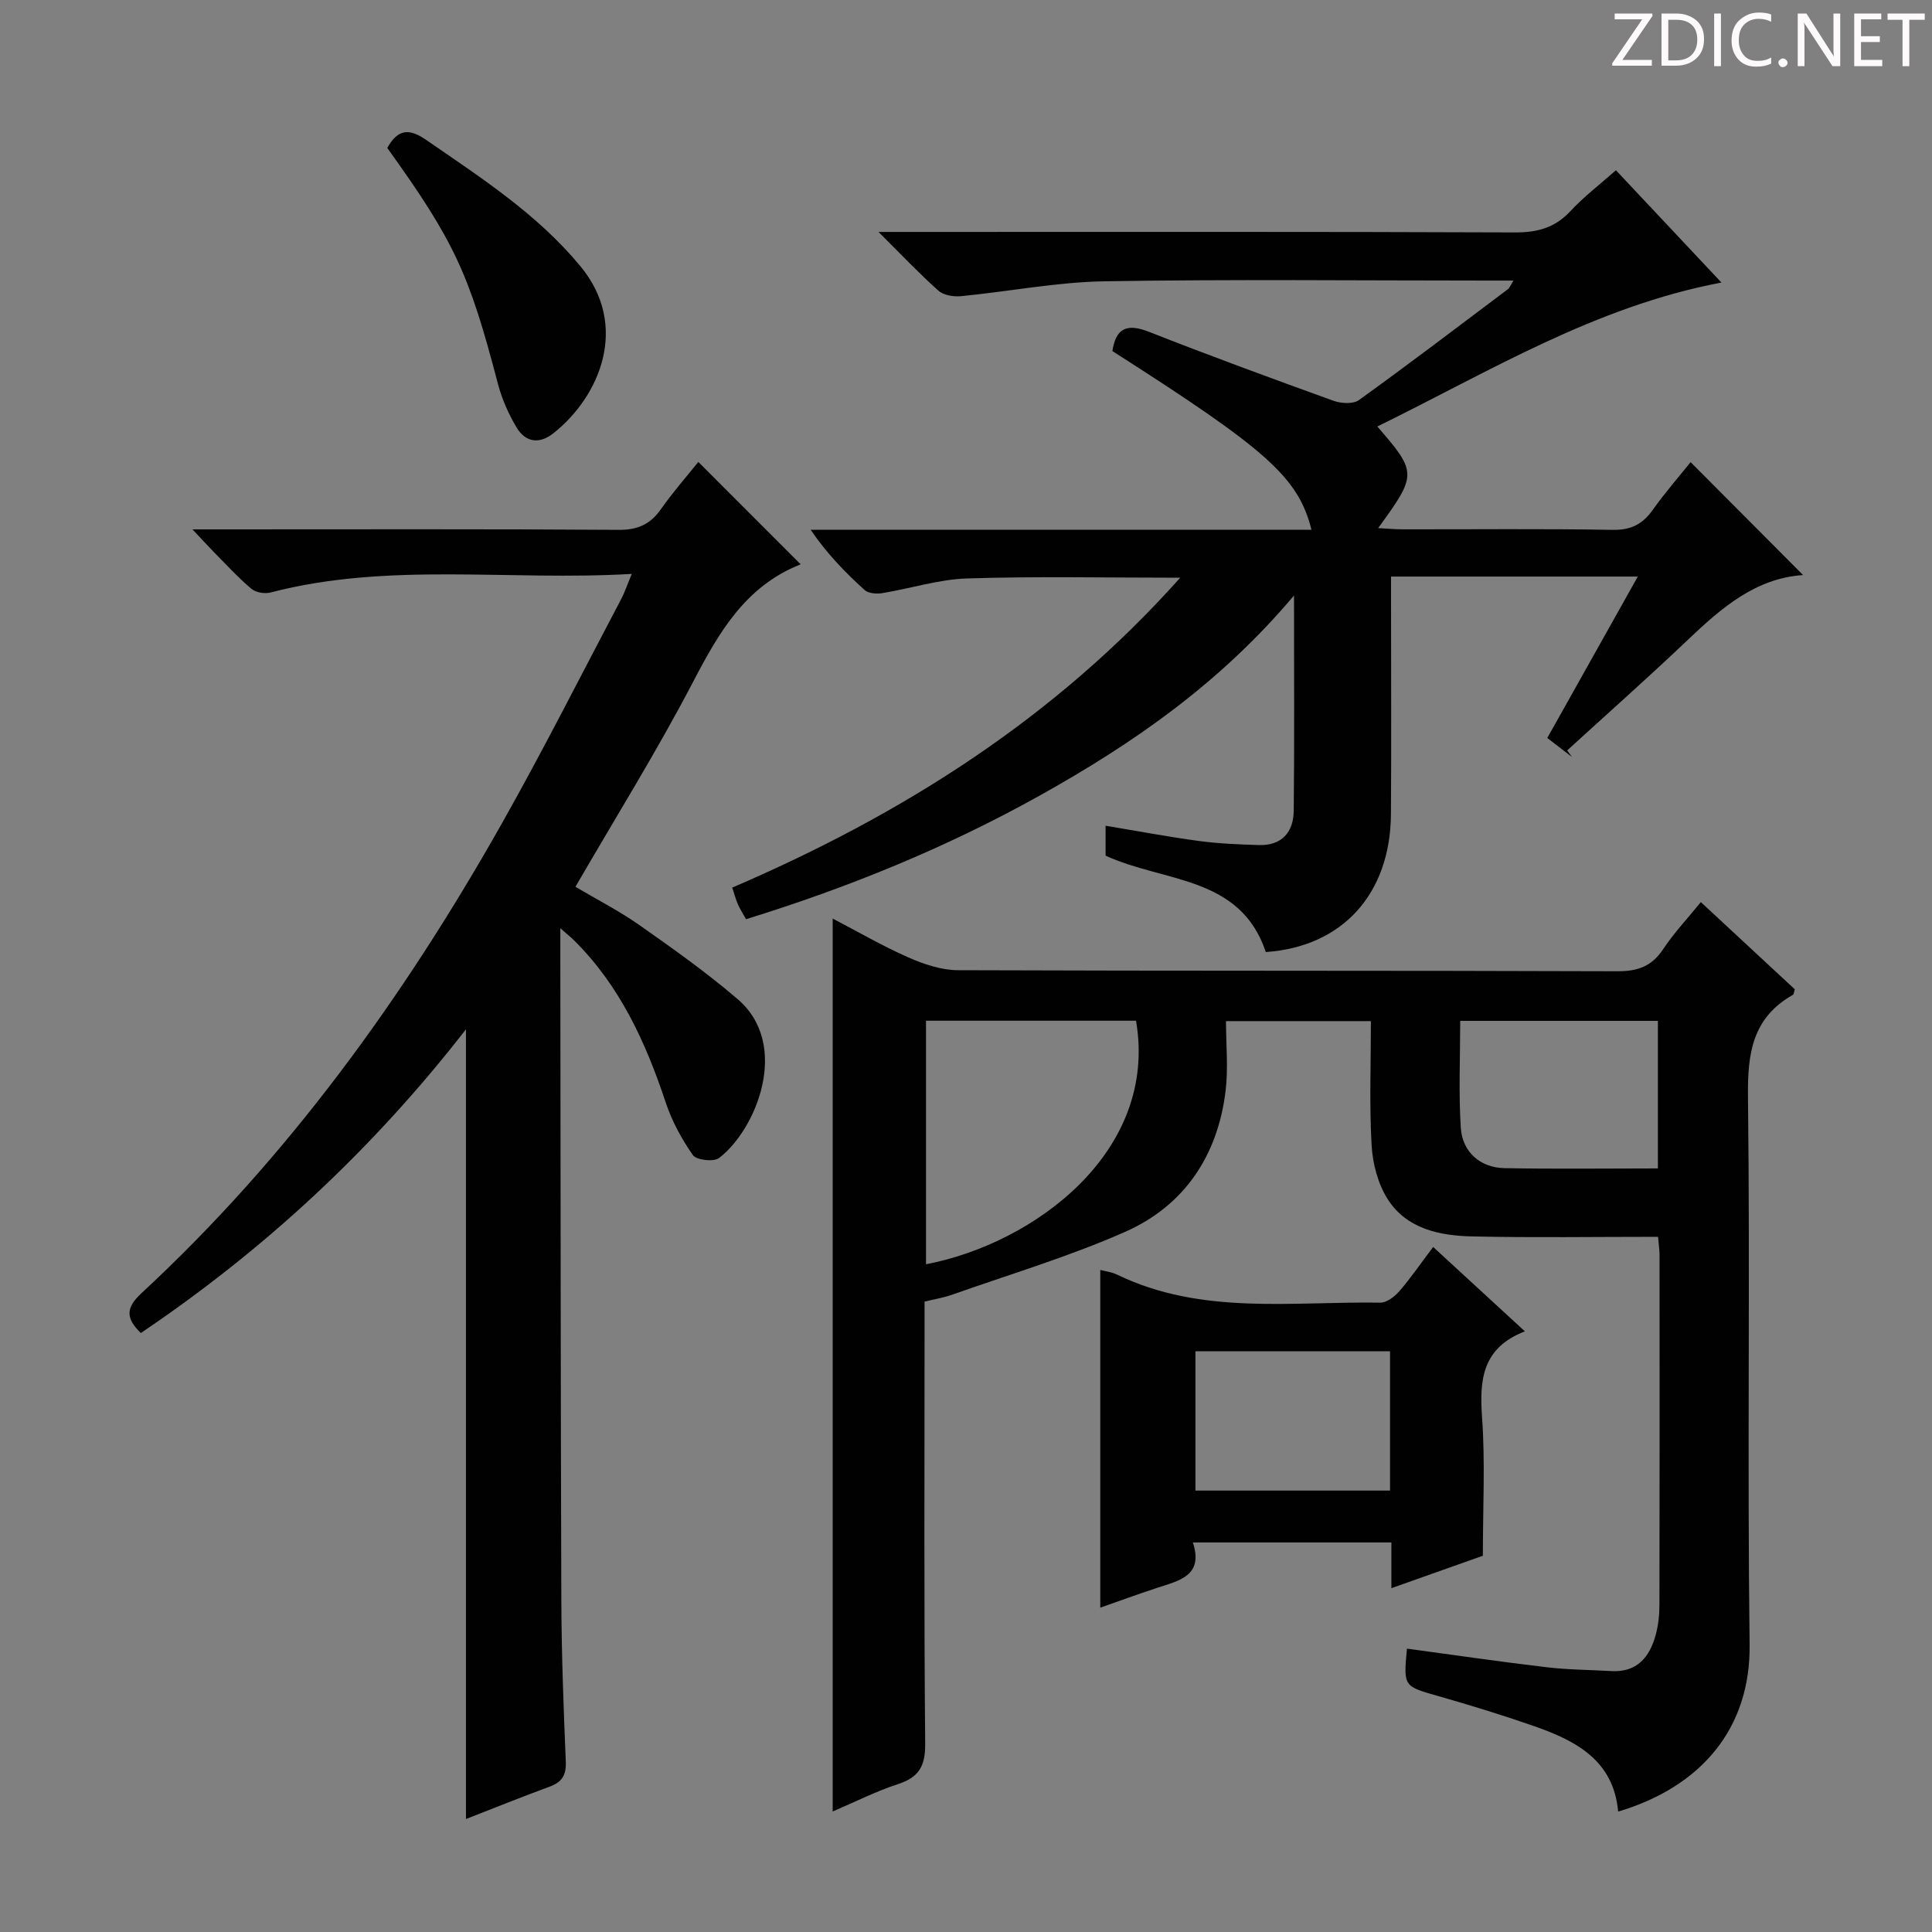 <svg enable-background="new 0 0 400 400" viewBox="0 0 400 400" xmlns="http://www.w3.org/2000/svg"><rect x="0" y="0" width="400" height="400" fill="#808080" stroke="none"/><g fill="#fcfafa"><path d="m342.2 3.2-6.3 9.2h6.1v1.2h-8.2v-.5l6.2-9.1h-5.7v-1.2h7.8v.4z"/><path d="m344 13.7v-10.9h3.1c1.6 0 3 .5 4.1 1.4 1.1 1 1.6 2.2 1.6 3.9s-.5 3-1.6 4-2.5 1.5-4.2 1.5h-3zm1.4-9.6v8.4h1.6c1.4 0 2.5-.4 3.2-1.1.8-.8 1.2-1.8 1.2-3.2s-.4-2.4-1.2-3.1-1.8-1-3.1-1z"/><path d="m356.3 2.8v10.9h-1.4v-10.9z"/><path d="m366.6 13.2c-.8.4-1.8.6-3 .6-1.6 0-2.8-.5-3.7-1.5s-1.4-2.3-1.4-3.9c0-1.7.5-3.2 1.6-4.2s2.4-1.6 4-1.6c1 0 1.9.1 2.6.4v1.5c-.8-.4-1.6-.6-2.6-.6-1.2 0-2.2.4-3 1.2s-1.1 1.9-1.1 3.3c0 1.3.4 2.3 1.1 3.1s1.6 1.1 2.8 1.1c1.1 0 2-.2 2.8-.7v1.3z"/><path d="m368.2 13c0-.3.1-.5.3-.6.2-.2.4-.3.6-.3.3 0 .5.1.7.3s.3.4.3.6-.1.5-.3.6c-.2.2-.4.3-.7.3s-.5-.1-.6-.3c-.2-.2-.3-.4-.3-.6z"/><path d="m381.1 13.7h-1.7l-5.5-8.4c-.2-.2-.3-.5-.4-.7 0 .2.1.8.1 1.5v7.6h-1.4v-10.9h1.8l5.3 8.3c.3.4.4.6.4.8 0-.3-.1-.8-.1-1.6v-7.5h1.4v10.9z"/><path d="m389.7 13.7h-5.8v-10.9h5.6v1.2h-4.2v3.5h3.9v1.2h-3.9v3.7h4.4z"/><path d="m398.4 4.1h-3.1v9.6h-1.4v-9.6h-3.1v-1.3h7.7v1.3z"/></g><path d="m343.28 256.07c-13.13 0-25.78.2-38.43-.08-6.75-.15-13.58-1.53-17.52-7.68-2.03-3.17-3.13-7.36-3.35-11.16-.49-8.44-.15-16.93-.15-25.74-9.98 0-19.52 0-30 0 0 4.95.49 9.79-.09 14.5-1.64 13.36-8.51 23.69-20.77 29.12-11.61 5.14-23.89 8.79-35.89 13.04-1.7.6-3.51.88-5.66 1.41v6.09c0 28.5-.13 56.99.13 85.49.04 4.64-1.33 6.92-5.65 8.33-4.54 1.48-8.85 3.67-13.5 5.66 0-61.74 0-123.07 0-184.87 5.15 2.68 10.26 5.66 15.64 8.03 3.22 1.42 6.85 2.65 10.31 2.66 45.49.17 90.99.05 136.48.22 4.29.02 7.18-1.04 9.55-4.63 2.17-3.29 4.93-6.2 7.76-9.69 6.72 6.24 13.13 12.18 19.45 18.05-.19.6-.19 1.05-.38 1.15-8.35 4.7-9.42 12.06-9.31 21 .45 37.82-.15 75.66.34 113.48.23 17.38-10.01 29.5-27.22 34.62-.93-10.54-8.67-14.64-17.28-17.65-6.58-2.3-13.25-4.35-19.95-6.26-7.19-2.05-7.23-1.93-6.5-9.83 9.63 1.3 19.24 2.71 28.89 3.85 4.45.53 8.95.54 13.43.8 5.3.3 7.91-2.87 9.17-7.43.57-2.06.79-4.27.79-6.41.05-24.16.03-48.33.02-72.49-.02-.97-.17-1.94-.31-3.58zm-151.56 5.68c22.44-4.29 48.14-23.35 43.48-50.42-14.36 0-28.76 0-43.48 0zm151.53-19.84c0-10.63 0-20.54 0-30.55-13.74 0-27.14 0-40.93 0 0 7.57-.34 14.87.12 22.12.32 5.03 4.03 8.27 9 8.37 10.47.2 20.95.06 31.81.06z" fill="#010102"/><path d="m325.46 156.72c-1.54-1.19-3.09-2.38-5.11-3.93 6.21-11.07 12.33-21.99 18.74-33.42-17.2 0-33.76 0-51.09 0v5.2c0 14.66.08 29.33-.02 43.99-.12 16.53-10.05 27.46-25.91 28.55-5.3-15.87-21.07-14.37-33.17-19.96 0-1.67 0-3.73 0-6.19 6.65 1.1 12.95 2.3 19.29 3.15 4.11.55 8.27.72 12.42.85 4.76.15 7.19-2.65 7.24-7.08.16-14.29.06-28.58.06-44.59-15.38 18.26-33.41 30.7-52.73 41.47-19.23 10.72-39.47 18.98-60.72 25.55-.62-1.13-1.24-2.07-1.69-3.1-.45-1.04-.74-2.15-1.17-3.44 35.13-15.1 66.71-34.97 92.75-64.16-15.33 0-29.74-.31-44.13.15-5.89.19-11.71 2.09-17.59 3.05-1.17.19-2.84.05-3.63-.66-4.01-3.64-7.81-7.52-11.16-12.46h103.69c-2.76-10.89-9.12-16.52-41.22-37 .71-4.72 2.98-5.79 7.52-4.01 12.66 4.98 25.44 9.67 38.23 14.29 1.58.57 4.08.73 5.28-.13 10.4-7.49 20.61-15.26 30.85-22.96.34-.26.5-.75 1.16-1.79-2.09 0-3.66 0-5.24 0-26.5 0-53-.29-79.49.15-9.89.17-19.75 2.12-29.65 3.08-1.54.15-3.61-.18-4.68-1.14-3.97-3.53-7.62-7.4-12.41-12.16h6.29c41.83 0 83.66-.07 125.48.1 4.65.02 8.27-.95 11.48-4.4 2.8-3.01 6.12-5.54 9.43-8.47 7.37 7.84 14.51 15.44 21.85 23.25-26.21 4.95-48.17 18.5-71.25 29.8 8.25 9.52 8.26 9.93.17 21.04 1.9.1 3.49.25 5.08.25 14.5.02 29-.14 43.49.11 3.81.07 6.2-1.2 8.31-4.17 2.5-3.52 5.35-6.78 7.81-9.85 7.82 7.85 15.52 15.58 23.29 23.38-9.81.65-16.89 6.78-23.83 13.38-8.19 7.8-16.67 15.3-25.02 22.93.35.44.68.9 1 1.35z" fill="#010102"/><path d="m96.47 213.11c-19.38 24.93-41.71 45.61-67.31 62.88-3.19-3.09-3.11-5.25.14-8.26 30.34-28.1 54.25-61.21 74.49-97.04 8.66-15.33 16.59-31.07 24.81-46.64.75-1.41 1.25-2.96 2.2-5.23-25.46 1.5-50.34-2.52-74.78 3.85-1.21.32-3.07 0-3.99-.78-2.79-2.36-5.27-5.09-7.85-7.69-1.14-1.16-2.23-2.37-4.33-4.6h6.25c27.32 0 54.65-.09 81.97.1 3.93.03 6.54-1.12 8.75-4.26 2.47-3.51 5.32-6.76 7.76-9.8 7.12 7.13 14.01 14.01 21.11 21.12.14-.38.11.07-.07.14-11.32 4.52-16.79 14.05-22.12 24.27-7.45 14.28-15.99 27.98-24.36 42.43 4.33 2.57 9.02 4.97 13.3 7.97 6.92 4.86 13.85 9.78 20.26 15.27 11.09 9.49 3.84 27.1-3.84 32.92-1.11.84-4.68.43-5.4-.6-2.33-3.32-4.35-7.04-5.63-10.9-4.14-12.45-9.47-24.14-18.94-33.53-.66-.66-1.4-1.24-2.88-2.55v5.68c.06 44.48.06 88.97.21 133.45.04 11.14.46 22.29.92 33.43.12 2.82-.82 4.25-3.38 5.18-5.73 2.1-11.39 4.39-17.29 6.69 0-54.51 0-108.53 0-163.5z" fill="#010102"/><path d="m288.07 328.82c0-3.51 0-6.32 0-9.47-13.64 0-27.03 0-41.1 0 2.28 6.93-2.86 7.9-7.46 9.42-4.05 1.33-8.05 2.8-11.71 4.08 0-23.43 0-46.6 0-69.92.98.26 2.33.41 3.48.97 17.47 8.45 36.16 5.51 54.49 5.8 1.32.02 2.97-1.24 3.94-2.36 2.38-2.75 4.45-5.78 7.01-9.17 6.26 5.76 12.32 11.33 18.99 17.47-8.9 3.45-9.42 10.1-8.86 17.9.66 9.24.16 18.56.16 28.56-5.55 1.98-12.03 4.27-18.94 6.72zm-.28-49.06c-13.59 0-26.97 0-40.29 0v28.85h40.29c0-9.75 0-19.18 0-28.85z" fill="#010102"/><path d="m80.18 30.63c2.23-3.99 4.57-4.08 8.12-1.62 11.35 7.84 22.93 15.3 31.87 26.11 10.22 12.36 4.02 26.96-5.59 34.58-2.93 2.33-5.79 1.88-7.63-1.2-1.67-2.8-3.05-5.92-3.87-9.07-5.95-22.79-9-29.46-22.9-48.8z" fill="#010102"/></svg>